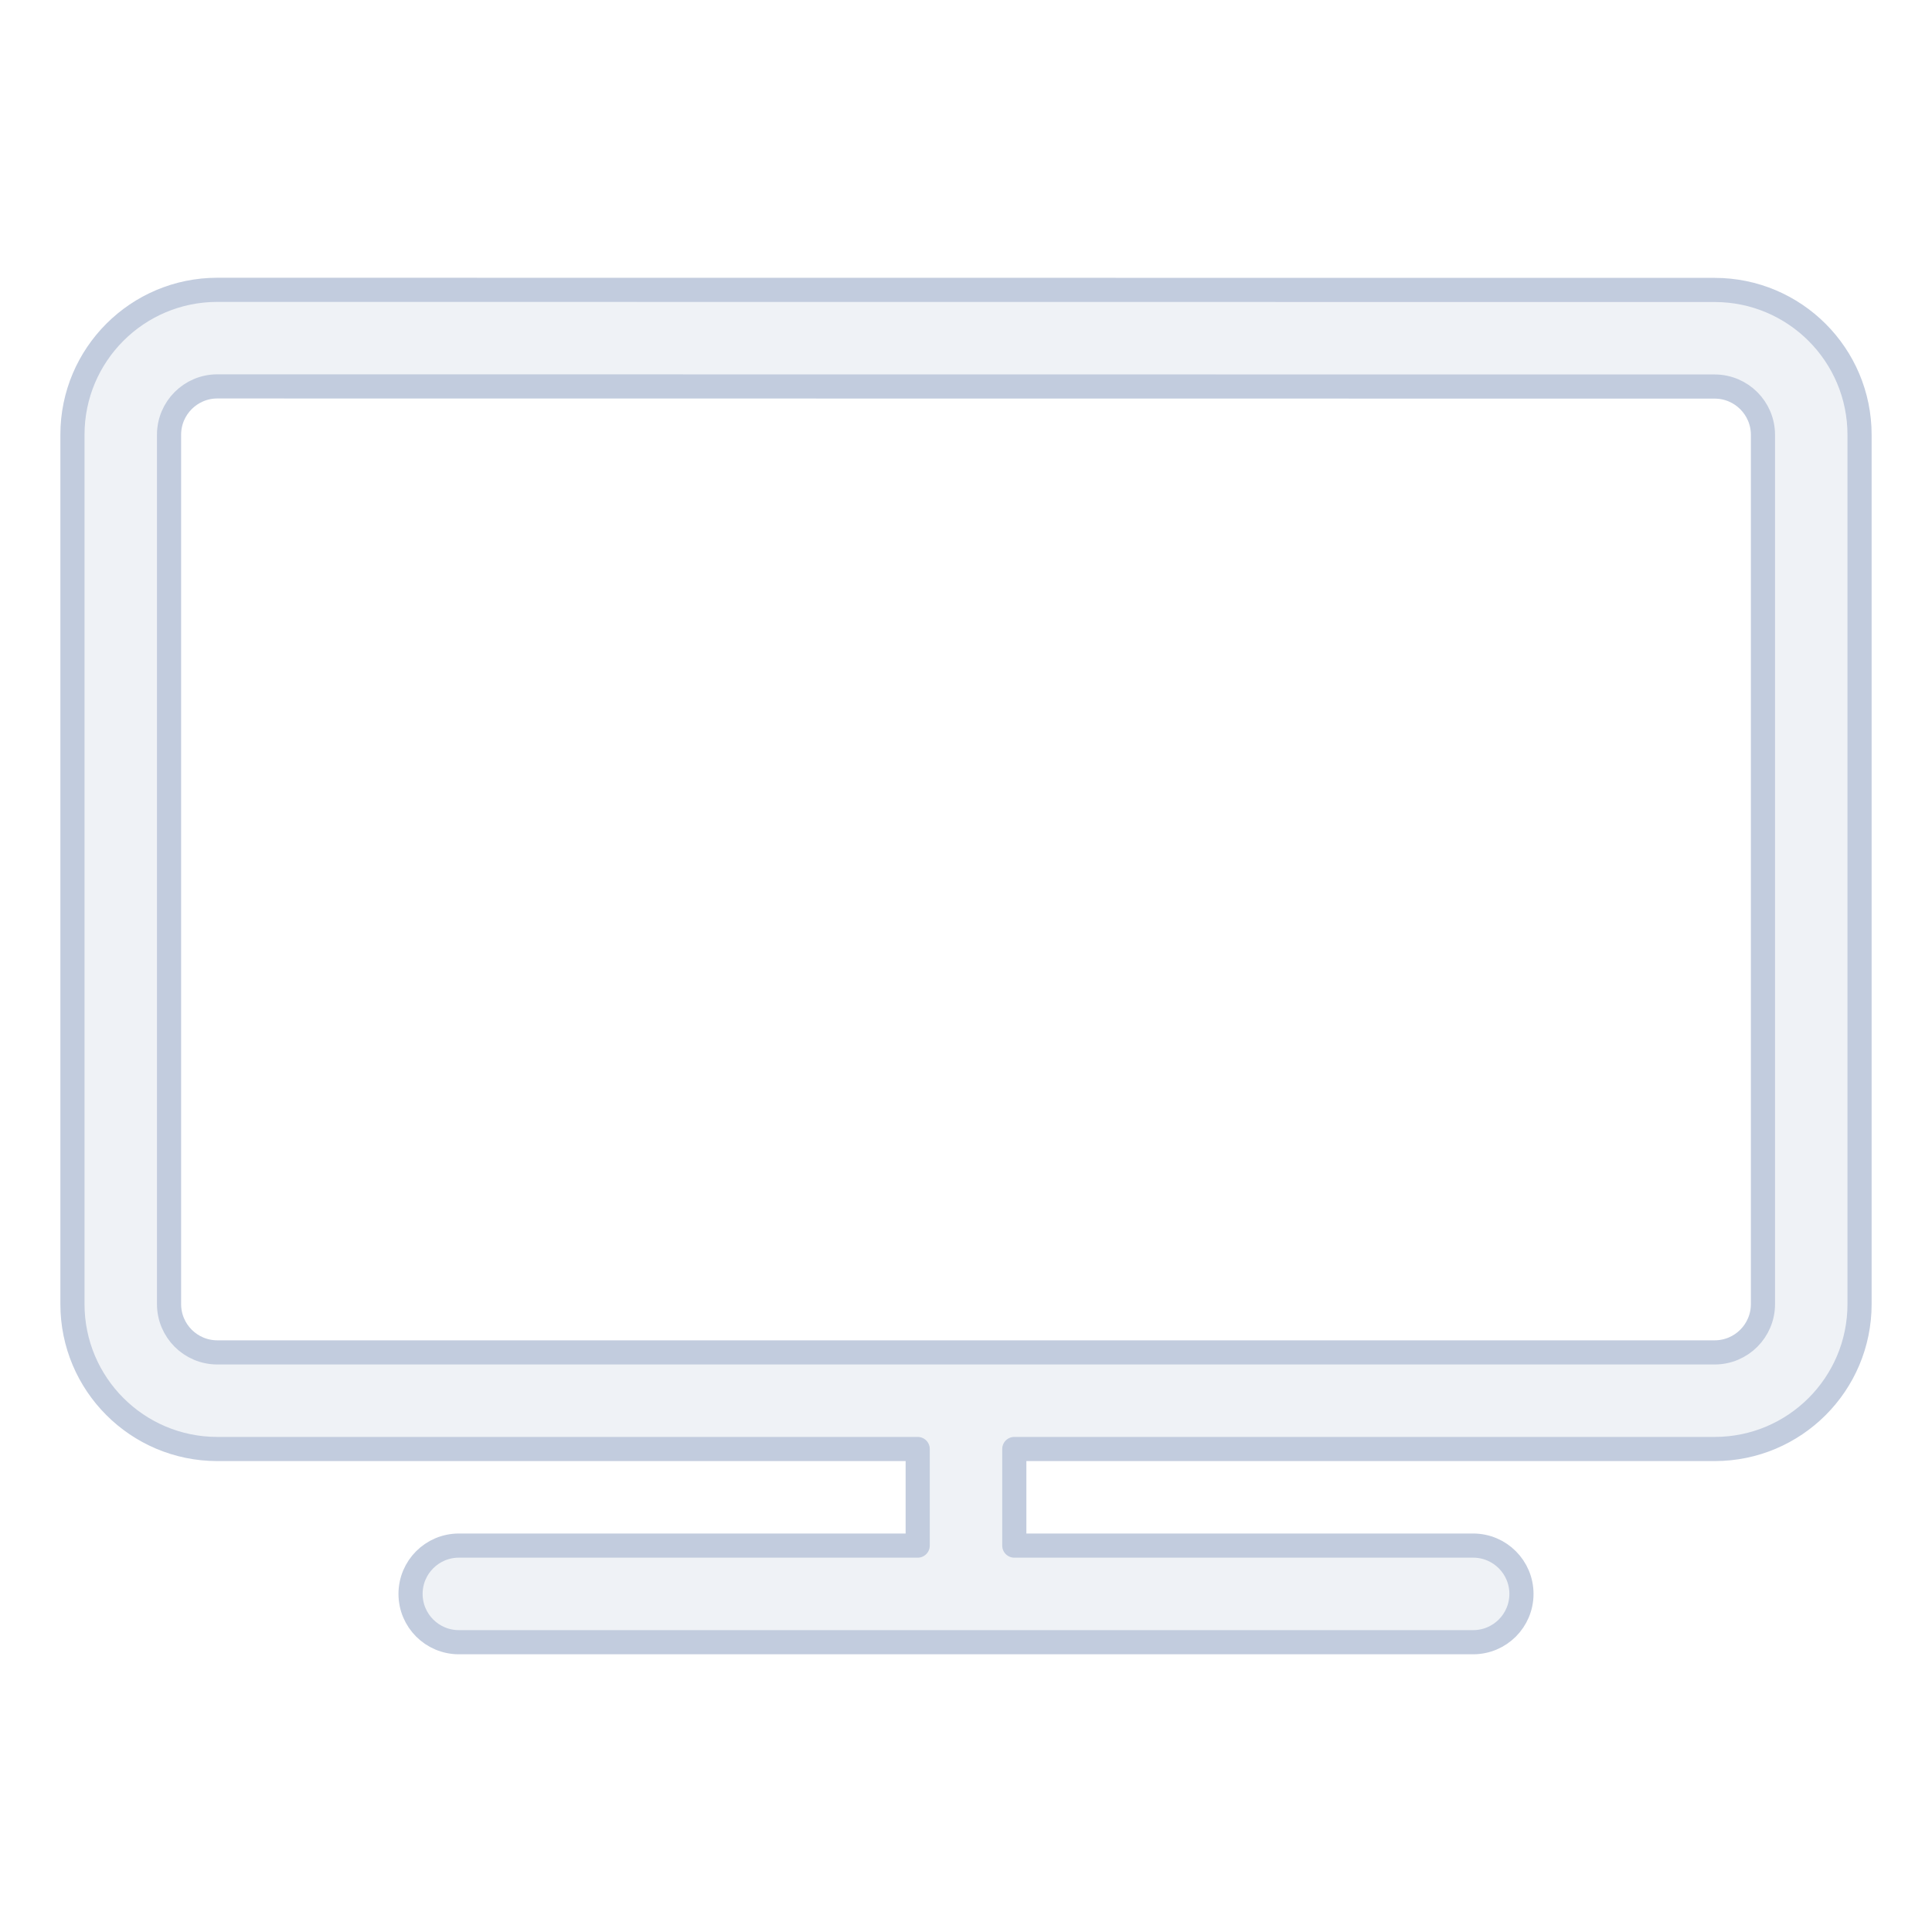 <svg width="80" height="80" viewBox="0 0 80 80" fill="none" xmlns="http://www.w3.org/2000/svg">
  <path fill-rule="evenodd" clip-rule="evenodd" d="M38 60H9C5.686 60 3 57.314 3 54L3 18C3 14.687 5.687 12 9.001 12.001L71.001 12.006C74.314 12.007 77 14.693 77 18.006V54C77 57.314 74.314 60 71 60H42V64H61C62.105 64 63 64.895 63 66C63 67.105 62.105 68 61 68H19C17.895 68 17 67.105 17 66C17 64.895 17.895 64 19 64H38V60ZM7 18C7 16.896 7.896 16 9 16L71 16.006C72.105 16.006 73 16.902 73 18.006V54C73 55.105 72.105 56 71 56L40 56L9 56C7.895 56 7 55.105 7 54V18Z" fill="#C2CCDE" fill-opacity="0.25" stroke="#C2CCDE" stroke-linecap="round" stroke-linejoin="round" />
</svg>